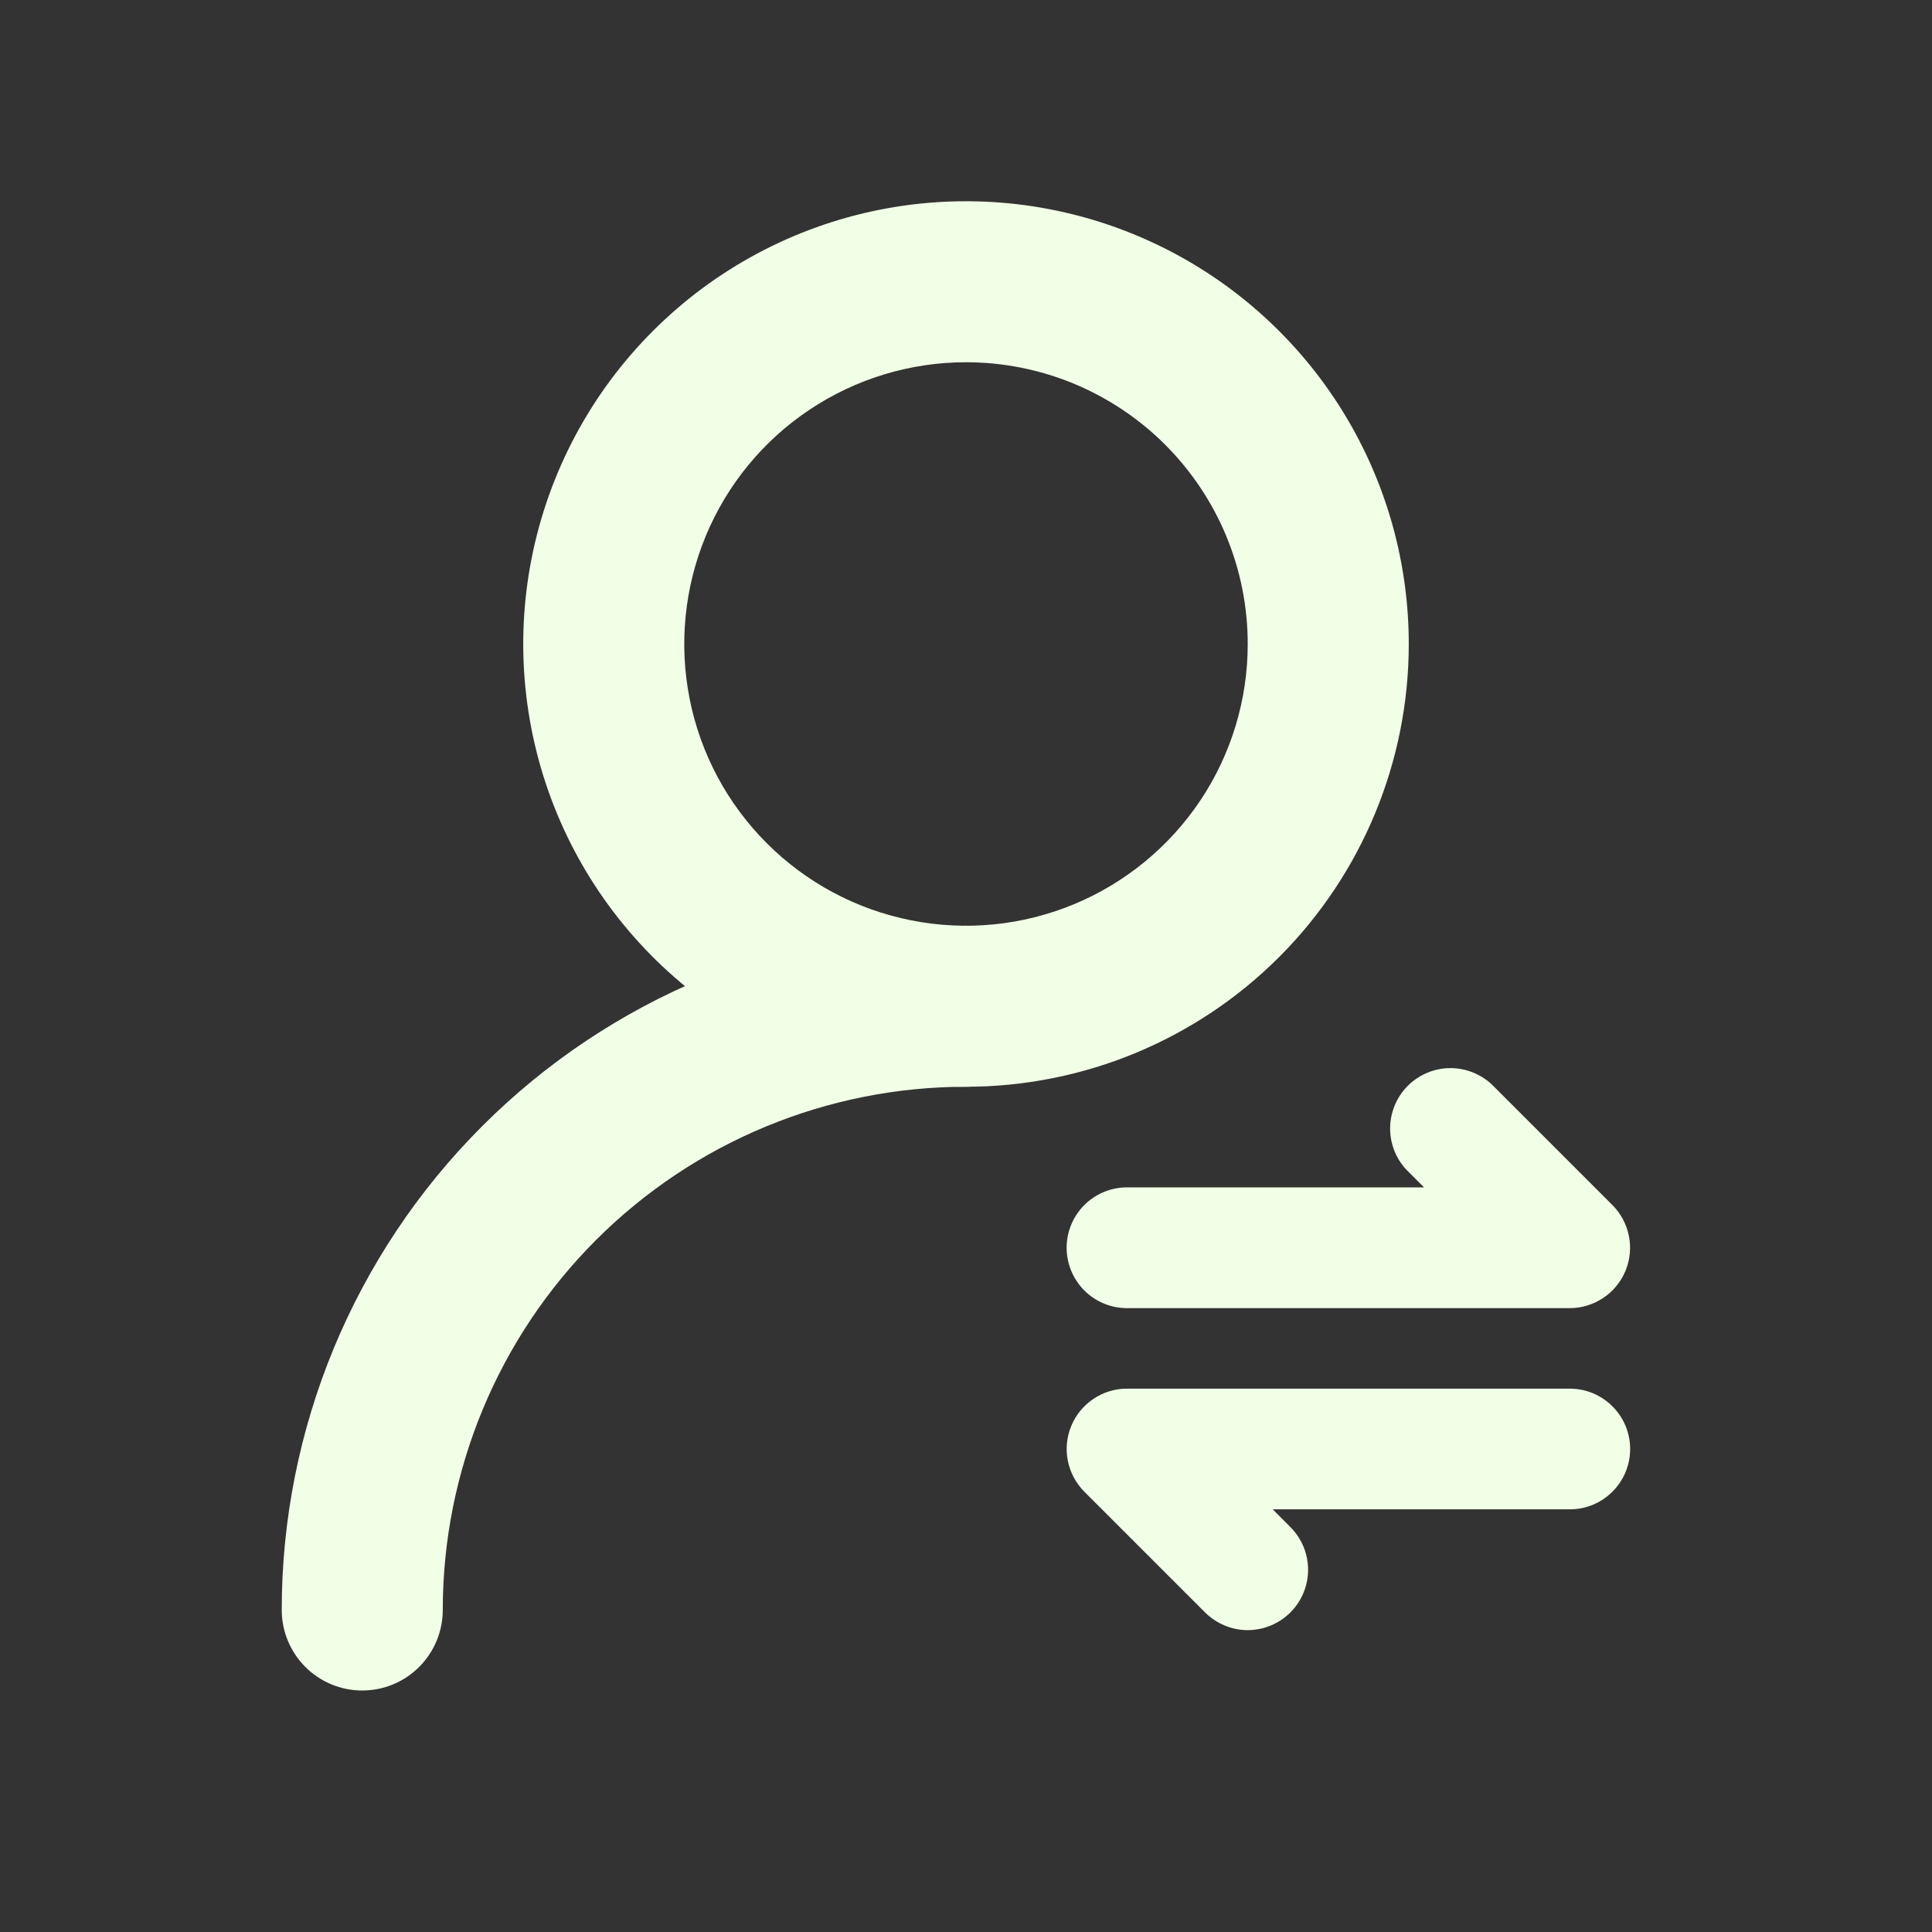 <svg width="34" height="34" viewBox="0 0 34 34" fill="none" xmlns="http://www.w3.org/2000/svg">
<rect x="0" y="0" width="34" height="34" fill="#333333" stroke="none"/>
<path d="M6.375 29.75C5.999 29.75 5.639 29.601 5.373 29.335C5.108 29.069 4.958 28.709 4.958 28.333C4.958 25.14 6.227 22.077 8.485 19.819C10.743 17.56 13.806 16.292 17 16.292C17.376 16.292 17.736 16.441 18.002 16.707C18.267 16.972 18.416 17.333 18.416 17.708C18.416 18.084 18.267 18.444 18.002 18.71C17.736 18.976 17.376 19.125 17 19.125C14.558 19.125 12.216 20.095 10.489 21.822C8.762 23.549 7.792 25.891 7.792 28.333C7.792 28.709 7.642 29.069 7.377 29.335C7.111 29.601 6.751 29.75 6.375 29.75Z" fill="#F1FFE6"/>
<path d="M17 19.125C15.459 19.125 13.953 18.668 12.671 17.812C11.39 16.956 10.391 15.739 9.801 14.315C9.212 12.891 9.057 11.325 9.358 9.813C9.659 8.302 10.401 6.913 11.491 5.824C12.58 4.734 13.969 3.992 15.48 3.691C16.991 3.391 18.558 3.545 19.982 4.135C21.405 4.725 22.622 5.723 23.479 7.005C24.335 8.286 24.792 9.792 24.792 11.333C24.792 13.4 23.971 15.382 22.51 16.843C21.048 18.304 19.067 19.125 17 19.125ZM17 6.375C16.019 6.375 15.061 6.666 14.245 7.211C13.43 7.755 12.794 8.53 12.419 9.436C12.044 10.342 11.946 11.339 12.137 12.301C12.328 13.262 12.8 14.146 13.494 14.839C14.187 15.533 15.071 16.005 16.033 16.196C16.994 16.388 17.991 16.29 18.898 15.914C19.803 15.539 20.578 14.903 21.123 14.088C21.668 13.273 21.958 12.314 21.958 11.333C21.958 10.682 21.83 10.037 21.581 9.436C21.332 8.834 20.966 8.288 20.506 7.827C20.046 7.367 19.499 7.002 18.898 6.752C18.296 6.503 17.651 6.375 17 6.375ZM27.625 23.021H19.833C19.552 23.021 19.281 22.909 19.082 22.71C18.883 22.51 18.771 22.24 18.771 21.958C18.771 21.677 18.883 21.406 19.082 21.207C19.281 21.008 19.552 20.896 19.833 20.896H25.061L24.749 20.584C24.561 20.383 24.459 20.116 24.464 19.841C24.469 19.566 24.581 19.303 24.775 19.108C24.97 18.914 25.233 18.802 25.508 18.797C25.783 18.793 26.049 18.895 26.251 19.082L28.376 21.207C28.524 21.356 28.625 21.545 28.666 21.751C28.707 21.957 28.686 22.171 28.606 22.365C28.525 22.559 28.389 22.725 28.215 22.841C28.04 22.958 27.835 23.021 27.625 23.021ZM21.958 28.688C21.677 28.687 21.407 28.575 21.207 28.376L19.082 26.251C18.934 26.102 18.833 25.913 18.792 25.707C18.751 25.501 18.772 25.288 18.853 25.093C18.933 24.899 19.069 24.734 19.244 24.617C19.418 24.5 19.623 24.438 19.833 24.438H27.625C27.907 24.438 28.177 24.549 28.376 24.749C28.576 24.948 28.688 25.218 28.688 25.5C28.688 25.782 28.576 26.052 28.376 26.251C28.177 26.451 27.907 26.562 27.625 26.562H22.398L22.709 26.874C22.858 27.023 22.959 27.212 23 27.418C23.041 27.624 23.02 27.837 22.939 28.032C22.859 28.226 22.723 28.391 22.548 28.508C22.374 28.625 22.168 28.687 21.958 28.688Z" fill="#F1FFE6"/>
</svg>

